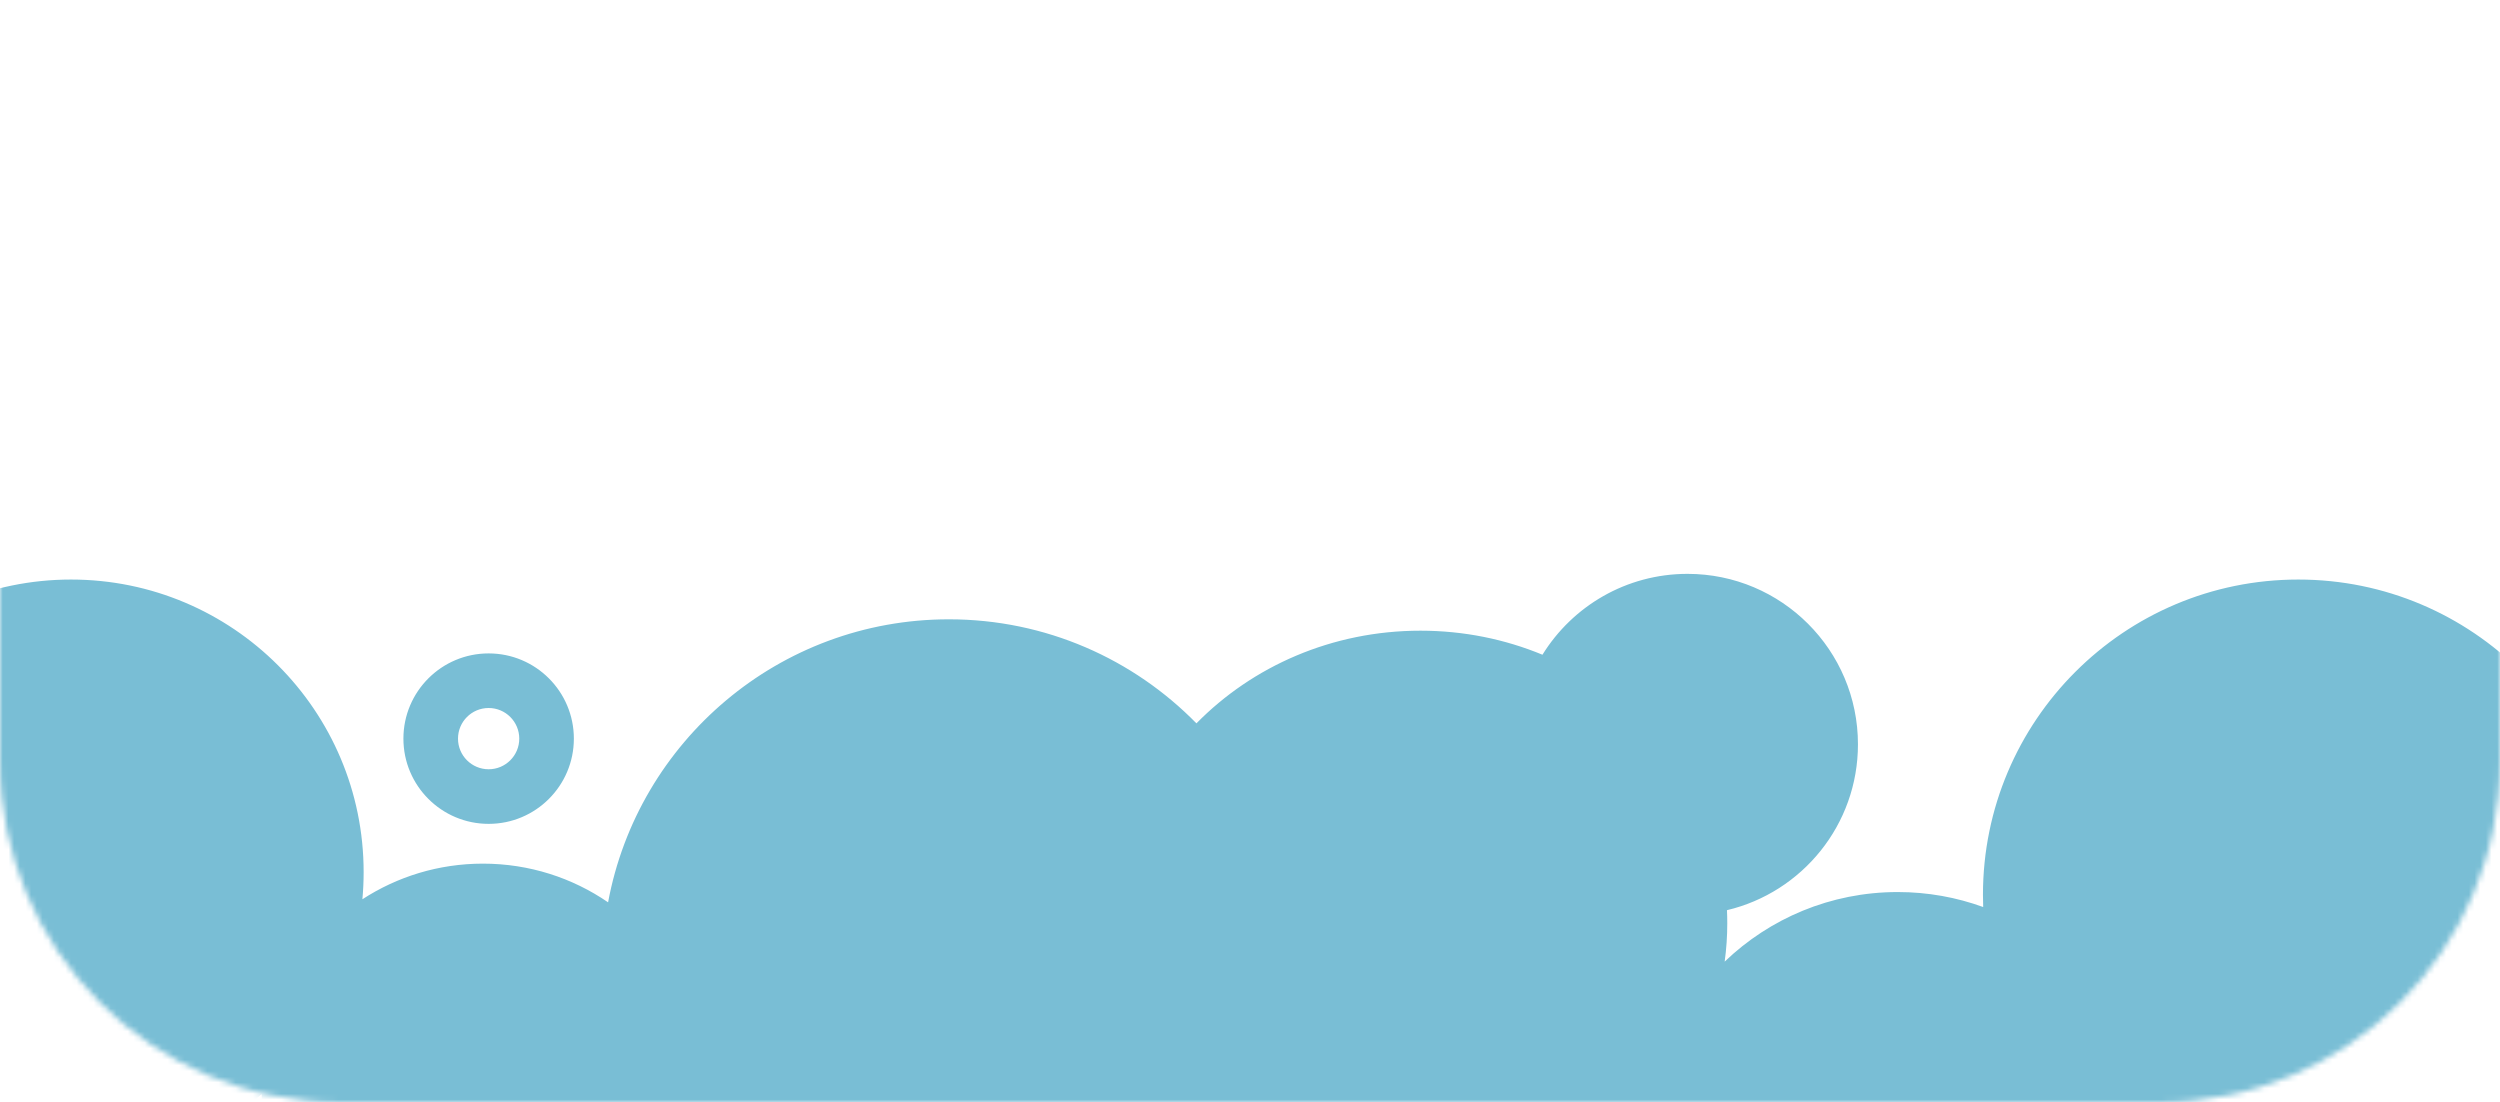 <svg width="440" height="194" viewBox="0 0 440 194" fill="none" xmlns="http://www.w3.org/2000/svg">
<mask id="mask0_5_427" style="mask-type:alpha" maskUnits="userSpaceOnUse" x="0" y="0" width="440" height="194">
<path d="M0 60C0 26.863 26.863 0 60 0H380C413.137 0 440 26.863 440 60V134C440 167.137 413.137 194 380 194H60C26.863 194 0 167.137 0 134V60Z" fill="#4C92A9"/>
</mask>
<g mask="url(#mask0_5_427)">
<g filter="url(#filter0_d_5_427)">
<path fill-rule="evenodd" clip-rule="evenodd" d="M303.947 160.192C317.166 157.058 327 145.177 327 131C327 114.431 313.569 101 297 101C286.216 101 276.76 106.69 271.473 115.232C264.892 112.509 257.631 111 250 111C234.445 111 220.426 117.272 210.572 127.31C199.501 116.011 184.069 109 167 109C137.133 109 112.28 130.465 107.024 158.81C100.757 154.513 93.172 152 85 152C77.175 152 69.889 154.304 63.782 158.272C63.926 156.7 64 155.109 64 153.5C64 125.057 40.943 102 12.5 102C-15.943 102 -39 125.057 -39 153.5C-39 181.943 -15.943 205 12.5 205C25.307 205 37.022 200.325 46.032 192.589C46.865 213.391 63.993 230 85 230C100.192 230 113.355 221.314 119.794 208.637C130.981 222.289 147.973 231 167 231C188.177 231 206.833 220.209 217.77 203.825C226.766 210.217 237.92 214 250 214C265.96 214 280.303 207.397 290.189 196.899C290.064 198.249 290 199.617 290 201C290 225.301 309.699 245 334 245C356.57 245 375.171 228.006 377.706 206.115C385.65 210.503 394.783 213 404.5 213C435.152 213 460 188.152 460 157.5C460 126.848 435.152 102 404.5 102C373.848 102 349 126.848 349 157.5C349 158.216 349.014 158.928 349.04 159.638C344.348 157.931 339.283 157 334 157C322.179 157 311.446 161.662 303.541 169.247C303.844 167.039 304 164.787 304 162.5C304 161.726 303.982 160.957 303.947 160.192ZM101 130C101 138.284 94.284 145 86 145C77.716 145 71 138.284 71 130C71 121.716 77.716 115 86 115C94.284 115 101 121.716 101 130ZM80.609 130C80.609 132.978 83.022 135.391 86 135.391C88.978 135.391 91.391 132.978 91.391 130C91.391 127.022 88.978 124.609 86 124.609C83.022 124.609 80.609 127.022 80.609 130Z" fill="#79BED5"/>
</g>
</g>
<defs>
<filter id="filter0_d_5_427" x="-54" y="86" width="529" height="174" filterUnits="userSpaceOnUse" color-interpolation-filters="sRGB">
<feFlood flood-opacity="0" result="BackgroundImageFix"/>
<feColorMatrix in="SourceAlpha" type="matrix" values="0 0 0 0 0 0 0 0 0 0 0 0 0 0 0 0 0 0 127 0" result="hardAlpha"/>
<feOffset/>
<feGaussianBlur stdDeviation="7.5"/>
<feComposite in2="hardAlpha" operator="out"/>
<feColorMatrix type="matrix" values="0 0 0 0 0 0 0 0 0 0 0 0 0 0 0 0 0 0 0.6 0"/>
<feBlend mode="normal" in2="BackgroundImageFix" result="effect1_dropShadow_5_427"/>
<feBlend mode="normal" in="SourceGraphic" in2="effect1_dropShadow_5_427" result="shape"/>
</filter>
</defs>
</svg>
